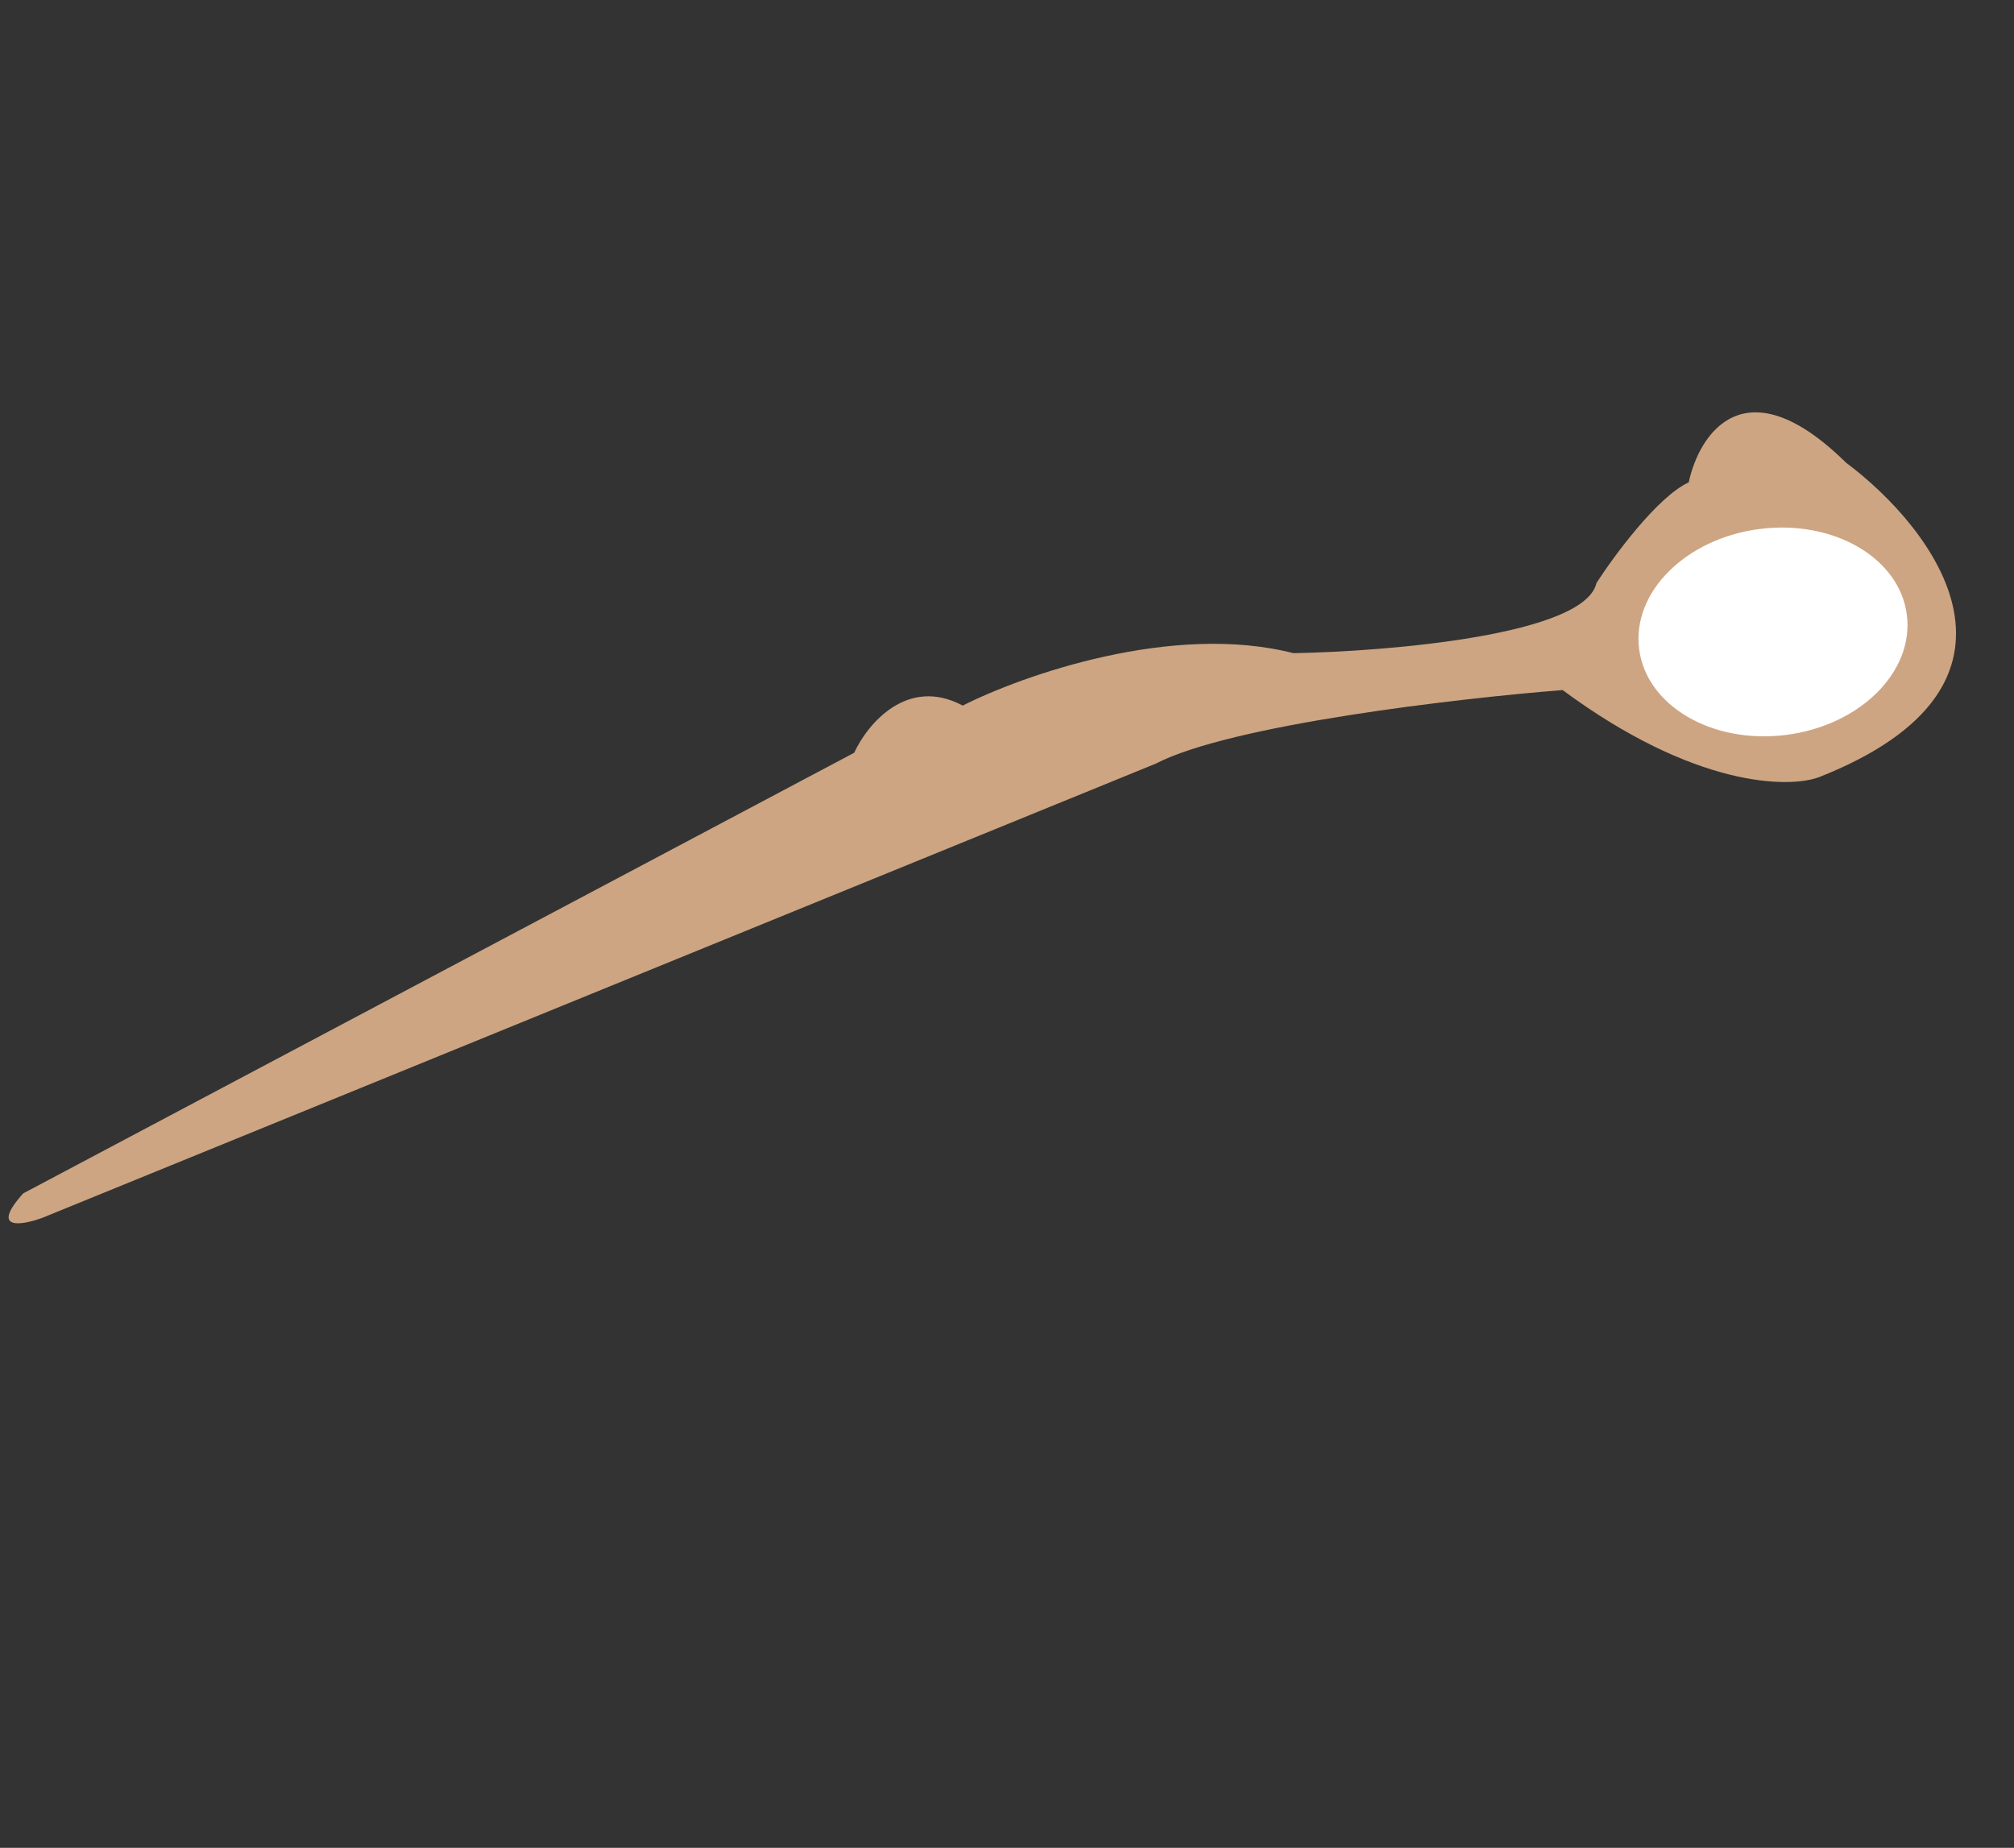 <svg width="97" height="89" viewBox="0 0 97 89" fill="none" xmlns="http://www.w3.org/2000/svg">
<rect x="0" y="0" width="97" height="89" fill="#333333" stroke="none"/>
<path d="M41.14 36.256L1.115 57.48C-0.507 59.294 1.065 59.016 2.054 58.65L55.665 36.78C59.285 34.901 70.237 33.634 75.26 33.236C81.576 37.911 86.121 37.982 87.604 37.433C98.904 32.98 93.181 25.477 88.908 22.282C84.028 17.48 81.826 20.914 81.335 23.231C79.837 23.921 77.748 26.751 76.891 28.079C76.333 30.579 66.927 31.375 62.294 31.46C56.482 29.97 49.255 32.522 46.368 33.984C43.68 32.551 41.763 34.902 41.14 36.256Z" fill="#CDA582"/>
<ellipse cx="85.392" cy="30.437" rx="6.5" ry="5" transform="rotate(-7.251 85.392 30.437)" fill="white"/>
</svg>
